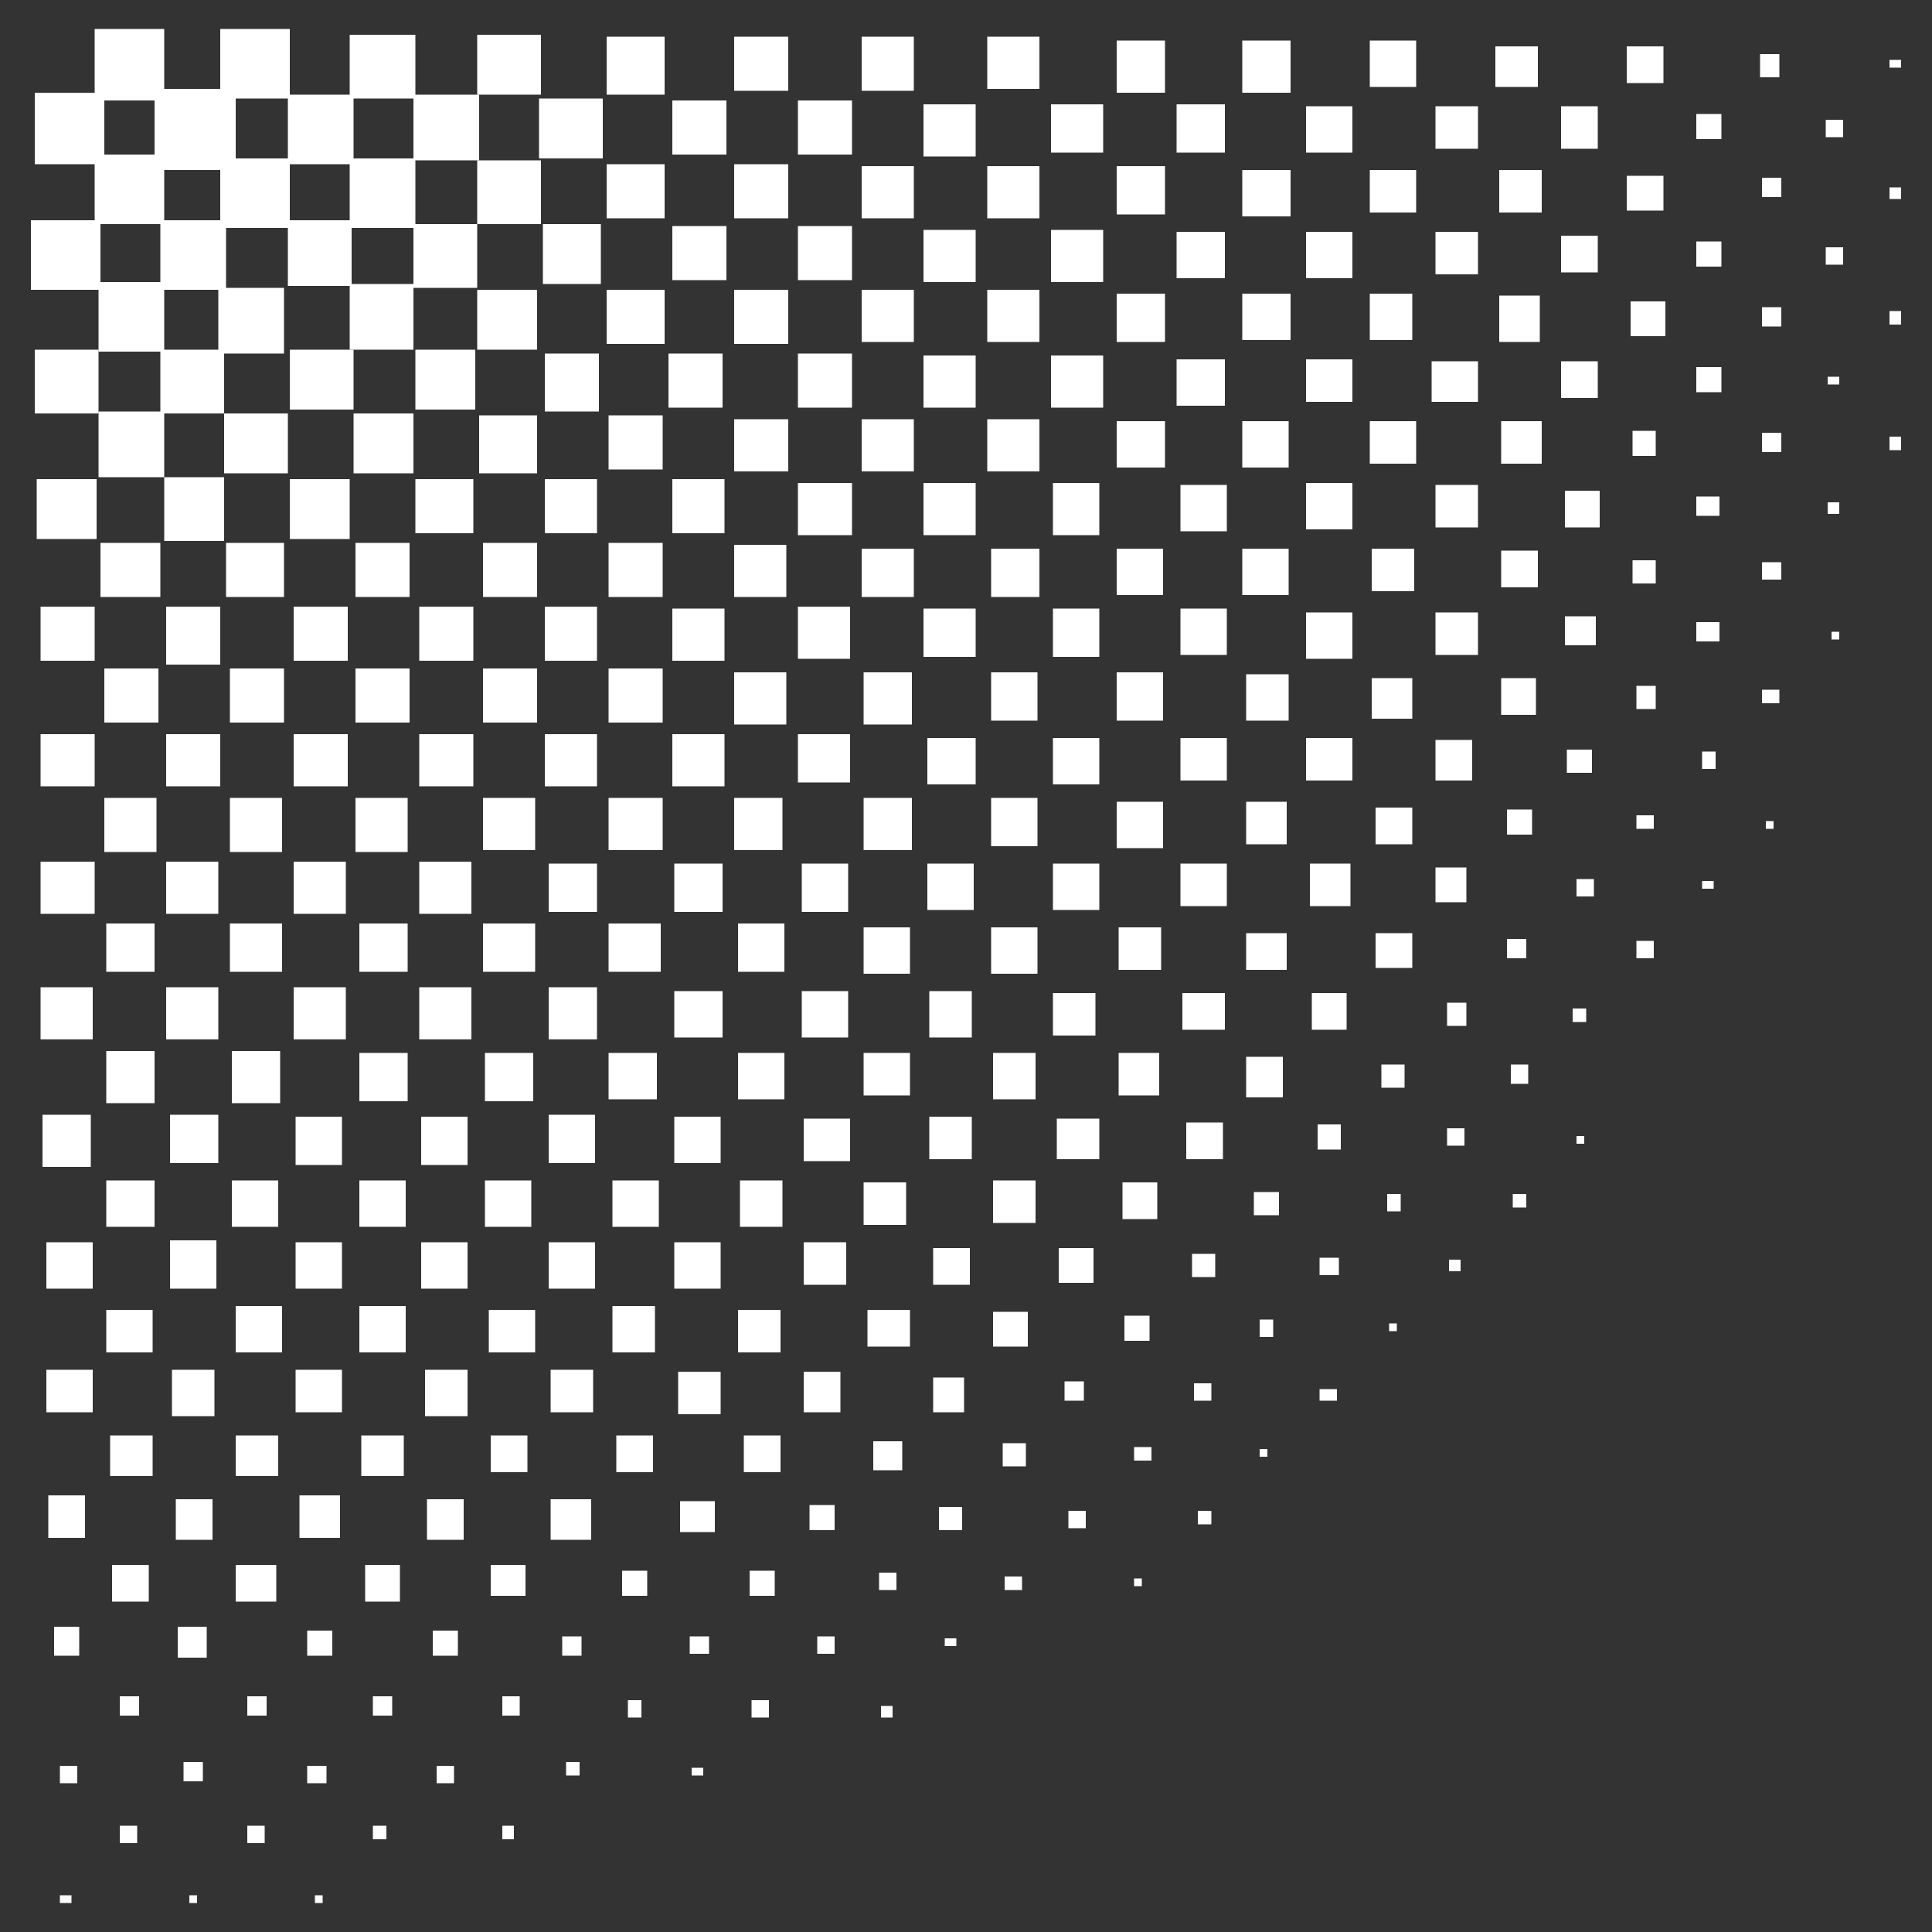 <?xml version="1.0" encoding="UTF-8" standalone="no"?>
<svg
   version="1.1"
   x="0px"
   y="0px"
   viewBox="0 0 100 100"
   xml:space="preserve"
   id="svg360"
   sodipodi:docname="phasing.svg"
   width="100"
   height="100"
   inkscape:version="1.3.2 (091e20e, 2023-11-25, custom)"
   xmlns:inkscape="http://www.inkscape.org/namespaces/inkscape"
   xmlns:sodipodi="http://sodipodi.sourceforge.net/DTD/sodipodi-0.dtd"
   xmlns="http://www.w3.org/2000/svg"
   xmlns:svg="http://www.w3.org/2000/svg"><rect x="0" y="0" width="100" height="100" fill="#333333" stroke="none"/><defs
     id="defs360" /><sodipodi:namedview
     id="namedview360"
     pagecolor="#ffffff"
     bordercolor="#111111"
     borderopacity="1"
     inkscape:showpageshadow="0"
     inkscape:pageopacity="0"
     inkscape:pagecheckerboard="1"
     inkscape:deskcolor="#d1d1d1"
     inkscape:zoom="9.384"
     inkscape:cx="50.031969"
     inkscape:cy="62.5"
     inkscape:window-width="2560"
     inkscape:window-height="1369"
     inkscape:window-x="-8"
     inkscape:window-y="-8"
     inkscape:window-maximized="1"
     inkscape:current-layer="svg360" /><g
     id="g359"
     style="fill:#ffffff"><rect
       x="8"
       y="4.6"
       width="4.2"
       height="4.2"
       id="rect1"
       style="fill:#ffffff" /><rect
       x="97.8"
       y="9.7"
       width="0.6"
       height="0.6"
       id="rect2"
       style="fill:#ffffff" /><rect
       x="97.8"
       y="3.1"
       width="0.6"
       height="0.4"
       id="rect3"
       style="fill:#ffffff" /><rect
       x="1.6"
       y="11.4"
       width="3.6"
       height="3.6"
       id="rect4"
       style="fill:#ffffff" /><rect
       x="4.9"
       y="1.5"
       width="3.6"
       height="3.7"
       id="rect5"
       style="fill:#ffffff" /><rect
       x="18.1"
       y="1.8"
       width="3.4"
       height="3.3"
       id="rect6"
       style="fill:#ffffff" /><rect
       x="21.4"
       y="4.9"
       width="3.4"
       height="3.4"
       id="rect7"
       style="fill:#ffffff" /><rect
       x="14.9"
       y="4.9"
       width="3.4"
       height="3.6"
       id="rect8"
       style="fill:#ffffff" /><rect
       x="18.1"
       y="8.2"
       width="3.4"
       height="3.6"
       id="rect9"
       style="fill:#ffffff" /><rect
       x="11.4"
       y="8.2"
       width="3.6"
       height="3.6"
       id="rect10"
       style="fill:#ffffff" /><rect
       x="5.1"
       y="14.6"
       width="3.4"
       height="3.6"
       id="rect11"
       style="fill:#ffffff" /><rect
       x="8.3"
       y="18.1"
       width="3.3"
       height="3.3"
       id="rect12"
       style="fill:#ffffff" /><rect
       x="11.4"
       y="1.5"
       width="3.6"
       height="3.6"
       id="rect13"
       style="fill:#ffffff" /><rect
       x="8.3"
       y="11.4"
       width="3.4"
       height="3.6"
       id="rect14"
       style="fill:#ffffff" /><rect
       x="4.9"
       y="8"
       width="3.6"
       height="3.6"
       id="rect15"
       style="fill:#ffffff" /><rect
       x="1.8"
       y="4.8"
       width="3.6"
       height="3.7"
       id="rect16"
       style="fill:#ffffff" /><rect
       x="28.1"
       y="11.6"
       width="3"
       height="3.1"
       id="rect17"
       style="fill:#ffffff" /><rect
       x="41.3"
       y="18.3"
       width="2.8"
       height="2.8"
       id="rect18"
       style="fill:#ffffff" /><rect
       x="41.3"
       y="11.7"
       width="2.8"
       height="2.8"
       id="rect19"
       style="fill:#ffffff" /><rect
       x="41.3"
       y="25"
       width="2.8"
       height="2.7"
       id="rect20"
       style="fill:#ffffff" /><rect
       x="41.3"
       y="5.2"
       width="2.8"
       height="2.8"
       id="rect21"
       style="fill:#ffffff" /><rect
       x="41.3"
       y="31.4"
       width="2.7"
       height="2.7"
       id="rect22"
       style="fill:#ffffff" /><rect
       x="41.6"
       y="57.9"
       width="2.4"
       height="2.2"
       id="rect23"
       style="fill:#ffffff" /><rect
       x="41.5"
       y="51.3"
       width="2.4"
       height="2.4"
       id="rect24"
       style="fill:#ffffff" /><rect
       x="41.3"
       y="38"
       width="2.7"
       height="2.5"
       id="rect25"
       style="fill:#ffffff" /><rect
       x="41.5"
       y="44.7"
       width="2.4"
       height="2.5"
       id="rect26"
       style="fill:#ffffff" /><rect
       x="44.7"
       y="48"
       width="2.4"
       height="2.4"
       id="rect27"
       style="fill:#ffffff" /><rect
       x="44.7"
       y="54.5"
       width="2.4"
       height="2.2"
       id="rect28"
       style="fill:#ffffff" /><rect
       x="44.7"
       y="41.3"
       width="2.5"
       height="2.7"
       id="rect29"
       style="fill:#ffffff" /><rect
       x="44.7"
       y="61.2"
       width="2.2"
       height="2.2"
       id="rect30"
       style="fill:#ffffff" /><rect
       x="45.5"
       y="81.4"
       width="0.9"
       height="0.9"
       id="rect31"
       style="fill:#ffffff" /><rect
       x="45.6"
       y="88.3"
       width="0.6"
       height="0.6"
       id="rect32"
       style="fill:#ffffff" /><rect
       x="44.9"
       y="67.8"
       width="2.2"
       height="1.9"
       id="rect33"
       style="fill:#ffffff" /><rect
       x="45.2"
       y="74.6"
       width="1.5"
       height="1.5"
       id="rect34"
       style="fill:#ffffff" /><rect
       x="41.9"
       y="77.9"
       width="1.3"
       height="1.3"
       id="rect35"
       style="fill:#ffffff" /><rect
       x="41.6"
       y="64.3"
       width="2.2"
       height="2.2"
       id="rect36"
       style="fill:#ffffff" /><rect
       x="38"
       y="21.7"
       width="2.8"
       height="2.7"
       id="rect37"
       style="fill:#ffffff" /><rect
       x="38.2"
       y="47.8"
       width="2.4"
       height="2.5"
       id="rect38"
       style="fill:#ffffff" /><rect
       x="38"
       y="28.2"
       width="2.7"
       height="2.7"
       id="rect39"
       style="fill:#ffffff" /><rect
       x="38"
       y="41.3"
       width="2.5"
       height="2.7"
       id="rect40"
       style="fill:#ffffff" /><rect
       x="38.2"
       y="54.5"
       width="2.4"
       height="2.4"
       id="rect41"
       style="fill:#ffffff" /><rect
       x="38.5"
       y="74.3"
       width="1.9"
       height="1.9"
       id="rect42"
       style="fill:#ffffff" /><rect
       x="38.2"
       y="67.8"
       width="2.2"
       height="2.2"
       id="rect43"
       style="fill:#ffffff" /><rect
       x="38.3"
       y="61.1"
       width="2.2"
       height="2.4"
       id="rect44"
       style="fill:#ffffff" /><rect
       x="38"
       y="34.8"
       width="2.7"
       height="2.7"
       id="rect45"
       style="fill:#ffffff" /><rect
       x="42.3"
       y="84.7"
       width="0.9"
       height="0.9"
       id="rect46"
       style="fill:#ffffff" /><rect
       x="44.7"
       y="34.8"
       width="2.5"
       height="2.7"
       id="rect47"
       style="fill:#ffffff" /><rect
       x="41.6"
       y="71"
       width="1.9"
       height="2.1"
       id="rect48"
       style="fill:#ffffff" /><rect
       x="38"
       y="8.5"
       width="2.8"
       height="2.8"
       id="rect49"
       style="fill:#ffffff" /><rect
       x="38"
       y="1.9"
       width="2.8"
       height="2.8"
       id="rect50"
       style="fill:#ffffff" /><rect
       x="38"
       y="15"
       width="2.8"
       height="2.8"
       id="rect51"
       style="fill:#ffffff" /><rect
       x="38.8"
       y="81.3"
       width="1.3"
       height="1.3"
       id="rect52"
       style="fill:#ffffff" /><rect
       x="51.3"
       y="48"
       width="2.4"
       height="2.4"
       id="rect53"
       style="fill:#ffffff" /><rect
       x="51.3"
       y="28.4"
       width="2.5"
       height="2.5"
       id="rect54"
       style="fill:#ffffff" /><rect
       x="51.4"
       y="54.5"
       width="2.2"
       height="2.4"
       id="rect55"
       style="fill:#ffffff" /><rect
       x="51.3"
       y="34.8"
       width="2.4"
       height="2.5"
       id="rect56"
       style="fill:#ffffff" /><rect
       x="52"
       y="81.6"
       width="0.9"
       height="0.7"
       id="rect57"
       style="fill:#ffffff" /><rect
       x="51.4"
       y="61.1"
       width="2.2"
       height="2.2"
       id="rect58"
       style="fill:#ffffff" /><rect
       x="51.9"
       y="74.7"
       width="1.2"
       height="1.2"
       id="rect59"
       style="fill:#ffffff" /><rect
       x="51.4"
       y="67.9"
       width="1.8"
       height="1.8"
       id="rect60"
       style="fill:#ffffff" /><rect
       x="51.3"
       y="41.3"
       width="2.4"
       height="2.5"
       id="rect61"
       style="fill:#ffffff" /><rect
       x="51.1"
       y="21.7"
       width="2.7"
       height="2.7"
       id="rect62"
       style="fill:#ffffff" /><rect
       x="55.1"
       y="71.5"
       width="1"
       height="1"
       id="rect63"
       style="fill:#ffffff" /><rect
       x="55.3"
       y="78.2"
       width="0.9"
       height="0.9"
       id="rect64"
       style="fill:#ffffff" /><rect
       x="51.1"
       y="8.6"
       width="2.7"
       height="2.7"
       id="rect65"
       style="fill:#ffffff" /><rect
       x="51.1"
       y="15"
       width="2.7"
       height="2.7"
       id="rect66"
       style="fill:#ffffff" /><rect
       x="51.1"
       y="1.9"
       width="2.7"
       height="2.7"
       id="rect67"
       style="fill:#ffffff" /><rect
       x="48.6"
       y="78"
       width="1.2"
       height="1.2"
       id="rect68"
       style="fill:#ffffff" /><rect
       x="48.9"
       y="84.8"
       width="0.6"
       height="0.4"
       id="rect69"
       style="fill:#ffffff" /><rect
       x="48.3"
       y="71.3"
       width="1.6"
       height="1.8"
       id="rect70"
       style="fill:#ffffff" /><rect
       x="44.6"
       y="28.4"
       width="2.7"
       height="2.5"
       id="rect71"
       style="fill:#ffffff" /><rect
       x="44.6"
       y="15"
       width="2.7"
       height="2.7"
       id="rect72"
       style="fill:#ffffff" /><rect
       x="44.6"
       y="1.9"
       width="2.7"
       height="2.8"
       id="rect73"
       style="fill:#ffffff" /><rect
       x="48.3"
       y="64.6"
       width="1.9"
       height="1.9"
       id="rect74"
       style="fill:#ffffff" /><rect
       x="44.6"
       y="21.7"
       width="2.7"
       height="2.7"
       id="rect75"
       style="fill:#ffffff" /><rect
       x="44.6"
       y="8.6"
       width="2.7"
       height="2.7"
       id="rect76"
       style="fill:#ffffff" /><rect
       x="48"
       y="38.2"
       width="2.5"
       height="2.4"
       id="rect77"
       style="fill:#ffffff" /><rect
       x="47.8"
       y="18.4"
       width="2.7"
       height="2.7"
       id="rect78"
       style="fill:#ffffff" /><rect
       x="47.8"
       y="25"
       width="2.7"
       height="2.7"
       id="rect79"
       style="fill:#ffffff" /><rect
       x="47.8"
       y="11.9"
       width="2.7"
       height="2.7"
       id="rect80"
       style="fill:#ffffff" /><rect
       x="47.8"
       y="5.4"
       width="2.7"
       height="2.7"
       id="rect81"
       style="fill:#ffffff" /><rect
       x="48"
       y="44.7"
       width="2.4"
       height="2.4"
       id="rect82"
       style="fill:#ffffff" /><rect
       x="48.1"
       y="51.3"
       width="2.2"
       height="2.4"
       id="rect83"
       style="fill:#ffffff" /><rect
       x="48.1"
       y="57.8"
       width="2.2"
       height="2.2"
       id="rect84"
       style="fill:#ffffff" /><rect
       x="47.8"
       y="31.5"
       width="2.7"
       height="2.5"
       id="rect85"
       style="fill:#ffffff" /><rect
       x="24.7"
       y="15"
       width="3.1"
       height="3.1"
       id="rect86"
       style="fill:#ffffff" /><rect
       x="25"
       y="28.1"
       width="2.8"
       height="2.8"
       id="rect87"
       style="fill:#ffffff" /><rect
       x="25"
       y="47.8"
       width="2.7"
       height="2.5"
       id="rect88"
       style="fill:#ffffff" /><rect
       x="25"
       y="41.3"
       width="2.7"
       height="2.7"
       id="rect89"
       style="fill:#ffffff" /><rect
       x="25"
       y="34.6"
       width="2.8"
       height="2.8"
       id="rect90"
       style="fill:#ffffff" /><rect
       x="25.1"
       y="54.5"
       width="2.5"
       height="2.5"
       id="rect91"
       style="fill:#ffffff" /><rect
       x="25.4"
       y="81"
       width="1.8"
       height="1.6"
       id="rect92"
       style="fill:#ffffff" /><rect
       x="25.4"
       y="74.3"
       width="1.9"
       height="1.9"
       id="rect93"
       style="fill:#ffffff" /><rect
       x="25.3"
       y="67.8"
       width="2.4"
       height="2.2"
       id="rect94"
       style="fill:#ffffff" /><rect
       x="25.1"
       y="61.1"
       width="2.4"
       height="2.4"
       id="rect95"
       style="fill:#ffffff" /><rect
       x="26"
       y="87.8"
       width="0.9"
       height="1"
       id="rect96"
       style="fill:#ffffff" /><rect
       x="28.4"
       y="57.7"
       width="2.4"
       height="2.5"
       id="rect97"
       style="fill:#ffffff" /><rect
       x="28.5"
       y="77.6"
       width="2.1"
       height="2.1"
       id="rect98"
       style="fill:#ffffff" /><rect
       x="29.1"
       y="84.7"
       width="1"
       height="1"
       id="rect99"
       style="fill:#ffffff" /><rect
       x="28.4"
       y="64.3"
       width="2.4"
       height="2.4"
       id="rect100"
       style="fill:#ffffff" /><rect
       x="28.5"
       y="70.9"
       width="2.2"
       height="2.2"
       id="rect101"
       style="fill:#ffffff" /><rect
       x="24.7"
       y="8.3"
       width="3.3"
       height="3.3"
       id="rect102"
       style="fill:#ffffff" /><rect
       x="29.3"
       y="91.2"
       width="0.7"
       height="0.7"
       id="rect103"
       style="fill:#ffffff" /><rect
       x="54.8"
       y="64.6"
       width="1.8"
       height="1.8"
       id="rect104"
       style="fill:#ffffff" /><rect
       x="24.7"
       y="1.8"
       width="3.3"
       height="3.1"
       id="rect105"
       style="fill:#ffffff" /><rect
       x="24.8"
       y="21.5"
       width="3"
       height="3"
       id="rect106"
       style="fill:#ffffff" /><rect
       x="18.1"
       y="14.7"
       width="3.3"
       height="3.4"
       id="rect107"
       style="fill:#ffffff" /><rect
       x="22.6"
       y="91.4"
       width="0.9"
       height="0.9"
       id="rect108"
       style="fill:#ffffff" /><rect
       x="21.4"
       y="11.6"
       width="3.3"
       height="3.3"
       id="rect109"
       style="fill:#ffffff" /><rect
       x="22.1"
       y="77.6"
       width="1.9"
       height="2.1"
       id="rect110"
       style="fill:#ffffff" /><rect
       x="22.4"
       y="84.4"
       width="1.3"
       height="1.3"
       id="rect111"
       style="fill:#ffffff" /><rect
       x="18.4"
       y="34.6"
       width="2.8"
       height="2.8"
       id="rect112"
       style="fill:#ffffff" /><rect
       x="18.4"
       y="41.3"
       width="2.7"
       height="2.8"
       id="rect113"
       style="fill:#ffffff" /><rect
       x="18.4"
       y="28.1"
       width="2.8"
       height="2.8"
       id="rect114"
       style="fill:#ffffff" /><rect
       x="18.3"
       y="21.4"
       width="3.1"
       height="3.1"
       id="rect115"
       style="fill:#ffffff" /><rect
       x="21.5"
       y="18.1"
       width="3.1"
       height="3.1"
       id="rect116"
       style="fill:#ffffff" /><rect
       x="21.5"
       y="24.8"
       width="3"
       height="2.8"
       id="rect117"
       style="fill:#ffffff" /><rect
       x="21.7"
       y="38"
       width="2.8"
       height="2.7"
       id="rect118"
       style="fill:#ffffff" /><rect
       x="22"
       y="70.9"
       width="2.2"
       height="2.4"
       id="rect119"
       style="fill:#ffffff" /><rect
       x="26"
       y="94.5"
       width="0.6"
       height="0.7"
       id="rect120"
       style="fill:#ffffff" /><rect
       x="21.7"
       y="31.4"
       width="2.8"
       height="2.8"
       id="rect121"
       style="fill:#ffffff" /><rect
       x="21.8"
       y="57.8"
       width="2.4"
       height="2.5"
       id="rect122"
       style="fill:#ffffff" /><rect
       x="21.8"
       y="64.3"
       width="2.4"
       height="2.4"
       id="rect123"
       style="fill:#ffffff" /><rect
       x="38.9"
       y="88"
       width="0.9"
       height="0.9"
       id="rect124"
       style="fill:#ffffff" /><rect
       x="21.7"
       y="44.6"
       width="2.7"
       height="2.7"
       id="rect125"
       style="fill:#ffffff" /><rect
       x="21.7"
       y="51.1"
       width="2.7"
       height="2.7"
       id="rect126"
       style="fill:#ffffff" /><rect
       x="35.1"
       y="71"
       width="2.2"
       height="2.2"
       id="rect127"
       style="fill:#ffffff" /><rect
       x="28.4"
       y="51.1"
       width="2.5"
       height="2.7"
       id="rect128"
       style="fill:#ffffff" /><rect
       x="34.9"
       y="51.3"
       width="2.5"
       height="2.4"
       id="rect129"
       style="fill:#ffffff" /><rect
       x="35.2"
       y="77.7"
       width="1.8"
       height="1.6"
       id="rect130"
       style="fill:#ffffff" /><rect
       x="34.9"
       y="57.8"
       width="2.4"
       height="2.4"
       id="rect131"
       style="fill:#ffffff" /><rect
       x="35.7"
       y="84.7"
       width="1"
       height="0.9"
       id="rect132"
       style="fill:#ffffff" /><rect
       x="35.8"
       y="91.5"
       width="0.6"
       height="0.4"
       id="rect133"
       style="fill:#ffffff" /><rect
       x="34.8"
       y="31.5"
       width="2.7"
       height="2.7"
       id="rect134"
       style="fill:#ffffff" /><rect
       x="34.8"
       y="5.2"
       width="2.8"
       height="2.8"
       id="rect135"
       style="fill:#ffffff" /><rect
       x="34.9"
       y="44.7"
       width="2.5"
       height="2.5"
       id="rect136"
       style="fill:#ffffff" /><rect
       x="34.8"
       y="11.7"
       width="2.8"
       height="2.8"
       id="rect137"
       style="fill:#ffffff" /><rect
       x="34.8"
       y="38"
       width="2.7"
       height="2.7"
       id="rect138"
       style="fill:#ffffff" /><rect
       x="31.4"
       y="1.9"
       width="3"
       height="3"
       id="rect139"
       style="fill:#ffffff" /><rect
       x="34.8"
       y="24.8"
       width="2.7"
       height="2.8"
       id="rect140"
       style="fill:#ffffff" /><rect
       x="34.6"
       y="18.3"
       width="2.8"
       height="2.8"
       id="rect141"
       style="fill:#ffffff" /><rect
       x="34.9"
       y="64.3"
       width="2.4"
       height="2.4"
       id="rect142"
       style="fill:#ffffff" /><rect
       x="27.9"
       y="5.1"
       width="3.3"
       height="3.1"
       id="rect143"
       style="fill:#ffffff" /><rect
       x="32.5"
       y="88"
       width="0.7"
       height="0.9"
       id="rect144"
       style="fill:#ffffff" /><rect
       x="32.2"
       y="81.3"
       width="1.3"
       height="1.3"
       id="rect145"
       style="fill:#ffffff" /><rect
       x="28.2"
       y="18.3"
       width="2.8"
       height="3"
       id="rect146"
       style="fill:#ffffff" /><rect
       x="28.2"
       y="31.4"
       width="2.7"
       height="2.8"
       id="rect147"
       style="fill:#ffffff" /><rect
       x="28.2"
       y="38"
       width="2.7"
       height="2.7"
       id="rect148"
       style="fill:#ffffff" /><rect
       x="28.4"
       y="44.7"
       width="2.5"
       height="2.5"
       id="rect149"
       style="fill:#ffffff" /><rect
       x="31.9"
       y="74.3"
       width="1.9"
       height="1.9"
       id="rect150"
       style="fill:#ffffff" /><rect
       x="28.2"
       y="24.8"
       width="2.7"
       height="2.8"
       id="rect151"
       style="fill:#ffffff" /><rect
       x="31.7"
       y="67.6"
       width="2.2"
       height="2.4"
       id="rect152"
       style="fill:#ffffff" /><rect
       x="31.5"
       y="28.1"
       width="2.8"
       height="2.8"
       id="rect153"
       style="fill:#ffffff" /><rect
       x="31.5"
       y="21.5"
       width="2.8"
       height="2.8"
       id="rect154"
       style="fill:#ffffff" /><rect
       x="18.6"
       y="47.8"
       width="2.5"
       height="2.5"
       id="rect155"
       style="fill:#ffffff" /><rect
       x="31.5"
       y="34.6"
       width="2.8"
       height="2.8"
       id="rect156"
       style="fill:#ffffff" /><rect
       x="31.5"
       y="54.5"
       width="2.5"
       height="2.4"
       id="rect157"
       style="fill:#ffffff" /><rect
       x="31.4"
       y="8.5"
       width="3"
       height="2.8"
       id="rect158"
       style="fill:#ffffff" /><rect
       x="31.5"
       y="41.3"
       width="2.8"
       height="2.7"
       id="rect159"
       style="fill:#ffffff" /><rect
       x="31.7"
       y="61.1"
       width="2.4"
       height="2.4"
       id="rect160"
       style="fill:#ffffff" /><rect
       x="31.5"
       y="47.8"
       width="2.7"
       height="2.5"
       id="rect161"
       style="fill:#ffffff" /><rect
       x="31.4"
       y="15"
       width="3"
       height="2.8"
       id="rect162"
       style="fill:#ffffff" /><rect
       x="77.7"
       y="28.5"
       width="1.9"
       height="1.9"
       id="rect163"
       style="fill:#ffffff" /><rect
       x="77.6"
       y="8.8"
       width="2.2"
       height="2.2"
       id="rect164"
       style="fill:#ffffff" /><rect
       x="77.7"
       y="35.1"
       width="1.8"
       height="1.9"
       id="rect165"
       style="fill:#ffffff" /><rect
       x="77.7"
       y="21.8"
       width="2.1"
       height="2.2"
       id="rect166"
       style="fill:#ffffff" /><rect
       x="77.6"
       y="15.3"
       width="2.1"
       height="2.4"
       id="rect167"
       style="fill:#ffffff" /><rect
       x="78"
       y="41.9"
       width="1.3"
       height="1.3"
       id="rect168"
       style="fill:#ffffff" /><rect
       x="78"
       y="48.6"
       width="1"
       height="1"
       id="rect169"
       style="fill:#ffffff" /><rect
       x="78.3"
       y="61.8"
       width="0.7"
       height="0.7"
       id="rect170"
       style="fill:#ffffff" /><rect
       x="78.2"
       y="55.1"
       width="0.9"
       height="1"
       id="rect171"
       style="fill:#ffffff" /><rect
       x="81"
       y="25.4"
       width="1.8"
       height="1.9"
       id="rect172"
       style="fill:#ffffff" /><rect
       x="81.1"
       y="38.8"
       width="1.3"
       height="1.2"
       id="rect173"
       style="fill:#ffffff" /><rect
       x="81"
       y="31.9"
       width="1.6"
       height="1.5"
       id="rect174"
       style="fill:#ffffff" /><rect
       x="77.4"
       y="2.4"
       width="2.2"
       height="2.1"
       id="rect175"
       style="fill:#ffffff" /><rect
       x="80.8"
       y="18.7"
       width="1.9"
       height="1.9"
       id="rect176"
       style="fill:#ffffff" /><rect
       x="81.6"
       y="45.5"
       width="0.9"
       height="0.9"
       id="rect177"
       style="fill:#ffffff" /><rect
       x="80.8"
       y="12.2"
       width="1.9"
       height="1.9"
       id="rect178"
       style="fill:#ffffff" /><rect
       x="81.4"
       y="52.2"
       width="0.7"
       height="0.7"
       id="rect179"
       style="fill:#ffffff" /><rect
       x="81.6"
       y="58.8"
       width="0.4"
       height="0.4"
       id="rect180"
       style="fill:#ffffff" /><rect
       x="70.9"
       y="8.8"
       width="2.4"
       height="2.2"
       id="rect181"
       style="fill:#ffffff" /><rect
       x="70.9"
       y="2.1"
       width="2.4"
       height="2.4"
       id="rect182"
       style="fill:#ffffff" /><rect
       x="70.9"
       y="21.8"
       width="2.4"
       height="2.2"
       id="rect183"
       style="fill:#ffffff" /><rect
       x="71"
       y="35.1"
       width="2.1"
       height="2.1"
       id="rect184"
       style="fill:#ffffff" /><rect
       x="71"
       y="28.4"
       width="2.2"
       height="2.2"
       id="rect185"
       style="fill:#ffffff" /><rect
       x="75"
       y="65.2"
       width="0.6"
       height="0.6"
       id="rect186"
       style="fill:#ffffff" /><rect
       x="70.9"
       y="15.2"
       width="2.2"
       height="2.4"
       id="rect187"
       style="fill:#ffffff" /><rect
       x="74.9"
       y="58.4"
       width="0.9"
       height="0.9"
       id="rect188"
       style="fill:#ffffff" /><rect
       x="74.1"
       y="18.7"
       width="2.4"
       height="2.1"
       id="rect189"
       style="fill:#ffffff" /><rect
       x="74.3"
       y="12"
       width="2.2"
       height="2.2"
       id="rect190"
       style="fill:#ffffff" /><rect
       x="74.3"
       y="25.1"
       width="2.2"
       height="2.2"
       id="rect191"
       style="fill:#ffffff" /><rect
       x="74.3"
       y="5.5"
       width="2.2"
       height="2.2"
       id="rect192"
       style="fill:#ffffff" /><rect
       x="74.3"
       y="44.9"
       width="1.6"
       height="1.8"
       id="rect193"
       style="fill:#ffffff" /><rect
       x="74.9"
       y="51.9"
       width="1"
       height="1.2"
       id="rect194"
       style="fill:#ffffff" /><rect
       x="74.3"
       y="31.7"
       width="2.2"
       height="2.2"
       id="rect195"
       style="fill:#ffffff" /><rect
       x="74.3"
       y="38.3"
       width="1.9"
       height="2.1"
       id="rect196"
       style="fill:#ffffff" /><rect
       x="84.4"
       y="15.6"
       width="1.8"
       height="1.8"
       id="rect197"
       style="fill:#ffffff" /><rect
       x="91.2"
       y="9.2"
       width="1"
       height="1"
       id="rect198"
       style="fill:#ffffff" /><rect
       x="91.1"
       y="2.8"
       width="1"
       height="1.2"
       id="rect199"
       style="fill:#ffffff" /><rect
       x="91.2"
       y="29.1"
       width="1"
       height="0.9"
       id="rect200"
       style="fill:#ffffff" /><rect
       x="80.8"
       y="5.5"
       width="1.9"
       height="2.2"
       id="rect201"
       style="fill:#ffffff" /><rect
       x="91.2"
       y="35.7"
       width="0.9"
       height="0.7"
       id="rect202"
       style="fill:#ffffff" /><rect
       x="91.2"
       y="22.4"
       width="1"
       height="1"
       id="rect203"
       style="fill:#ffffff" /><rect
       x="94.8"
       y="32.7"
       width="0.4"
       height="0.4"
       id="rect204"
       style="fill:#ffffff" /><rect
       x="97.8"
       y="22.6"
       width="0.6"
       height="0.7"
       id="rect205"
       style="fill:#ffffff" /><rect
       x="97.8"
       y="16.1"
       width="0.6"
       height="0.7"
       id="rect206"
       style="fill:#ffffff" /><rect
       x="91.4"
       y="42.5"
       width="0.4"
       height="0.4"
       id="rect207"
       style="fill:#ffffff" /><rect
       x="94.6"
       y="19.5"
       width="0.6"
       height="0.4"
       id="rect208"
       style="fill:#ffffff" /><rect
       x="94.5"
       y="6.2"
       width="0.9"
       height="0.9"
       id="rect209"
       style="fill:#ffffff" /><rect
       x="94.6"
       y="26"
       width="0.6"
       height="0.6"
       id="rect210"
       style="fill:#ffffff" /><rect
       x="94.5"
       y="12.8"
       width="0.9"
       height="0.9"
       id="rect211"
       style="fill:#ffffff" /><rect
       x="91.2"
       y="15.9"
       width="1"
       height="1"
       id="rect212"
       style="fill:#ffffff" /><rect
       x="71.2"
       y="41.8"
       width="1.9"
       height="1.9"
       id="rect213"
       style="fill:#ffffff" /><rect
       x="84.5"
       y="29"
       width="1.2"
       height="1.2"
       id="rect214"
       style="fill:#ffffff" /><rect
       x="84.2"
       y="2.4"
       width="1.9"
       height="1.9"
       id="rect215"
       style="fill:#ffffff" /><rect
       x="84.2"
       y="9.1"
       width="1.9"
       height="1.8"
       id="rect216"
       style="fill:#ffffff" /><rect
       x="84.7"
       y="48.7"
       width="0.9"
       height="0.9"
       id="rect217"
       style="fill:#ffffff" /><rect
       x="84.7"
       y="35.5"
       width="1"
       height="1.2"
       id="rect218"
       style="fill:#ffffff" /><rect
       x="84.7"
       y="42.2"
       width="0.9"
       height="0.7"
       id="rect219"
       style="fill:#ffffff" /><rect
       x="84.5"
       y="22.3"
       width="1.2"
       height="1.3"
       id="rect220"
       style="fill:#ffffff" /><rect
       x="87.8"
       y="5.9"
       width="1.3"
       height="1.3"
       id="rect221"
       style="fill:#ffffff" /><rect
       x="87.8"
       y="19"
       width="1.3"
       height="1.3"
       id="rect222"
       style="fill:#ffffff" /><rect
       x="87.8"
       y="12.5"
       width="1.3"
       height="1.3"
       id="rect223"
       style="fill:#ffffff" /><rect
       x="88.1"
       y="38.9"
       width="0.7"
       height="0.9"
       id="rect224"
       style="fill:#ffffff" /><rect
       x="87.8"
       y="25.7"
       width="1.2"
       height="1"
       id="rect225"
       style="fill:#ffffff" /><rect
       x="88.1"
       y="45.6"
       width="0.6"
       height="0.4"
       id="rect226"
       style="fill:#ffffff" /><rect
       x="87.8"
       y="32.2"
       width="1.2"
       height="1"
       id="rect227"
       style="fill:#ffffff" /><rect
       x="57.8"
       y="2.1"
       width="2.5"
       height="2.7"
       id="rect228"
       style="fill:#ffffff" /><rect
       x="60.9"
       y="18.6"
       width="2.5"
       height="2.4"
       id="rect229"
       style="fill:#ffffff" /><rect
       x="57.8"
       y="21.8"
       width="2.5"
       height="2.4"
       id="rect230"
       style="fill:#ffffff" /><rect
       x="54.7"
       y="57.9"
       width="2.2"
       height="2.1"
       id="rect231"
       style="fill:#ffffff" /><rect
       x="57.8"
       y="8.6"
       width="2.5"
       height="2.5"
       id="rect232"
       style="fill:#ffffff" /><rect
       x="61.1"
       y="25.1"
       width="2.4"
       height="2.4"
       id="rect233"
       style="fill:#ffffff" /><rect
       x="61.1"
       y="44.7"
       width="2.4"
       height="2.2"
       id="rect234"
       style="fill:#ffffff" /><rect
       x="61.1"
       y="38.2"
       width="2.4"
       height="2.2"
       id="rect235"
       style="fill:#ffffff" /><rect
       x="61.1"
       y="31.5"
       width="2.4"
       height="2.4"
       id="rect236"
       style="fill:#ffffff" /><rect
       x="57.8"
       y="28.4"
       width="2.4"
       height="2.4"
       id="rect237"
       style="fill:#ffffff" /><rect
       x="61.2"
       y="51.4"
       width="2.2"
       height="1.9"
       id="rect238"
       style="fill:#ffffff" /><rect
       x="61.8"
       y="71.6"
       width="0.9"
       height="0.9"
       id="rect239"
       style="fill:#ffffff" /><rect
       x="61.7"
       y="64.9"
       width="1.2"
       height="1.2"
       id="rect240"
       style="fill:#ffffff" /><rect
       x="61.4"
       y="58.1"
       width="1.9"
       height="1.9"
       id="rect241"
       style="fill:#ffffff" /><rect
       x="62"
       y="78.2"
       width="0.7"
       height="0.7"
       id="rect242"
       style="fill:#ffffff" /><rect
       x="57.8"
       y="15.2"
       width="2.5"
       height="2.5"
       id="rect243"
       style="fill:#ffffff" /><rect
       x="54.4"
       y="11.9"
       width="2.7"
       height="2.7"
       id="rect244"
       style="fill:#ffffff" /><rect
       x="54.5"
       y="25"
       width="2.4"
       height="2.7"
       id="rect245"
       style="fill:#ffffff" /><rect
       x="54.4"
       y="18.4"
       width="2.7"
       height="2.7"
       id="rect246"
       style="fill:#ffffff" /><rect
       x="54.4"
       y="5.4"
       width="2.7"
       height="2.5"
       id="rect247"
       style="fill:#ffffff" /><rect
       x="54.5"
       y="51.4"
       width="2.2"
       height="2.2"
       id="rect248"
       style="fill:#ffffff" /><rect
       x="54.5"
       y="44.7"
       width="2.4"
       height="2.4"
       id="rect249"
       style="fill:#ffffff" /><rect
       x="54.5"
       y="31.5"
       width="2.4"
       height="2.5"
       id="rect250"
       style="fill:#ffffff" /><rect
       x="54.5"
       y="38.2"
       width="2.4"
       height="2.4"
       id="rect251"
       style="fill:#ffffff" /><rect
       x="58.2"
       y="68.1"
       width="1.3"
       height="1.3"
       id="rect252"
       style="fill:#ffffff" /><rect
       x="57.9"
       y="54.5"
       width="2.1"
       height="2.2"
       id="rect253"
       style="fill:#ffffff" /><rect
       x="57.9"
       y="48"
       width="2.2"
       height="2.2"
       id="rect254"
       style="fill:#ffffff" /><rect
       x="58.1"
       y="61.2"
       width="1.8"
       height="1.9"
       id="rect255"
       style="fill:#ffffff" /><rect
       x="57.8"
       y="41.5"
       width="2.4"
       height="2.4"
       id="rect256"
       style="fill:#ffffff" /><rect
       x="57.8"
       y="34.8"
       width="2.4"
       height="2.5"
       id="rect257"
       style="fill:#ffffff" /><rect
       x="58.7"
       y="81.7"
       width="0.4"
       height="0.4"
       id="rect258"
       style="fill:#ffffff" /><rect
       x="58.7"
       y="74.9"
       width="0.9"
       height="0.7"
       id="rect259"
       style="fill:#ffffff" /><rect
       x="67.6"
       y="38.2"
       width="2.4"
       height="2.2"
       id="rect260"
       style="fill:#ffffff" /><rect
       x="67.8"
       y="44.7"
       width="2.1"
       height="2.2"
       id="rect261"
       style="fill:#ffffff" /><rect
       x="67.6"
       y="31.7"
       width="2.4"
       height="2.4"
       id="rect262"
       style="fill:#ffffff" /><rect
       x="67.6"
       y="25"
       width="2.4"
       height="2.4"
       id="rect263"
       style="fill:#ffffff" /><rect
       x="67.9"
       y="51.4"
       width="1.8"
       height="1.9"
       id="rect264"
       style="fill:#ffffff" /><rect
       x="68.3"
       y="65.1"
       width="1"
       height="0.9"
       id="rect265"
       style="fill:#ffffff" /><rect
       x="68.3"
       y="71.9"
       width="0.9"
       height="0.6"
       id="rect266"
       style="fill:#ffffff" /><rect
       x="67.6"
       y="18.6"
       width="2.4"
       height="2.2"
       id="rect267"
       style="fill:#ffffff" /><rect
       x="60.9"
       y="12"
       width="2.5"
       height="2.4"
       id="rect268"
       style="fill:#ffffff" /><rect
       x="71.8"
       y="61.8"
       width="0.7"
       height="0.9"
       id="rect269"
       style="fill:#ffffff" /><rect
       x="71.9"
       y="68.5"
       width="0.4"
       height="0.4"
       id="rect270"
       style="fill:#ffffff" /><rect
       x="71.5"
       y="55.1"
       width="1.2"
       height="1.2"
       id="rect271"
       style="fill:#ffffff" /><rect
       x="67.6"
       y="5.5"
       width="2.4"
       height="2.4"
       id="rect272"
       style="fill:#ffffff" /><rect
       x="67.6"
       y="12"
       width="2.4"
       height="2.4"
       id="rect273"
       style="fill:#ffffff" /><rect
       x="68.2"
       y="58.2"
       width="1.2"
       height="1.3"
       id="rect274"
       style="fill:#ffffff" /><rect
       x="65.2"
       y="75"
       width="0.4"
       height="0.4"
       id="rect275"
       style="fill:#ffffff" /><rect
       x="65.2"
       y="68.3"
       width="0.7"
       height="0.9"
       id="rect276"
       style="fill:#ffffff" /><rect
       x="64.9"
       y="61.7"
       width="1.3"
       height="1.2"
       id="rect277"
       style="fill:#ffffff" /><rect
       x="60.9"
       y="5.4"
       width="2.5"
       height="2.5"
       id="rect278"
       style="fill:#ffffff" /><rect
       x="64.5"
       y="54.7"
       width="1.9"
       height="2.1"
       id="rect279"
       style="fill:#ffffff" /><rect
       x="71.2"
       y="48.3"
       width="1.9"
       height="1.8"
       id="rect280"
       style="fill:#ffffff" /><rect
       x="64.5"
       y="48.3"
       width="2.1"
       height="1.9"
       id="rect281"
       style="fill:#ffffff" /><rect
       x="64.3"
       y="8.8"
       width="2.5"
       height="2.4"
       id="rect282"
       style="fill:#ffffff" /><rect
       x="64.3"
       y="2.1"
       width="2.5"
       height="2.7"
       id="rect283"
       style="fill:#ffffff" /><rect
       x="64.3"
       y="15.2"
       width="2.5"
       height="2.4"
       id="rect284"
       style="fill:#ffffff" /><rect
       x="64.5"
       y="41.5"
       width="2.1"
       height="2.2"
       id="rect285"
       style="fill:#ffffff" /><rect
       x="64.3"
       y="21.8"
       width="2.4"
       height="2.4"
       id="rect286"
       style="fill:#ffffff" /><rect
       x="64.5"
       y="34.9"
       width="2.2"
       height="2.4"
       id="rect287"
       style="fill:#ffffff" /><rect
       x="64.3"
       y="28.4"
       width="2.4"
       height="2.4"
       id="rect288"
       style="fill:#ffffff" /><rect
       x="18.6"
       y="54.5"
       width="2.5"
       height="2.5"
       id="rect289"
       style="fill:#ffffff" /><rect
       x="6.2"
       y="87.8"
       width="1"
       height="1"
       id="rect290"
       style="fill:#ffffff" /><rect
       x="6.2"
       y="94.5"
       width="0.9"
       height="0.9"
       id="rect291"
       style="fill:#ffffff" /><rect
       x="2.1"
       y="51.1"
       width="2.7"
       height="2.7"
       id="rect292"
       style="fill:#ffffff" /><rect
       x="5.7"
       y="74.3"
       width="2.2"
       height="2.1"
       id="rect293"
       style="fill:#ffffff" /><rect
       x="5.8"
       y="81"
       width="1.9"
       height="1.9"
       id="rect294"
       style="fill:#ffffff" /><rect
       x="2.1"
       y="44.6"
       width="2.8"
       height="2.7"
       id="rect295"
       style="fill:#ffffff" /><rect
       x="2.1"
       y="38"
       width="2.8"
       height="2.7"
       id="rect296"
       style="fill:#ffffff" /><rect
       x="1.9"
       y="24.8"
       width="3.1"
       height="3.1"
       id="rect297"
       style="fill:#ffffff" /><rect
       x="5.5"
       y="67.8"
       width="2.4"
       height="2.2"
       id="rect298"
       style="fill:#ffffff" /><rect
       x="2.1"
       y="31.4"
       width="2.8"
       height="2.8"
       id="rect299"
       style="fill:#ffffff" /><rect
       x="5.1"
       y="21.3"
       width="3.4"
       height="3.4"
       id="rect300"
       style="fill:#ffffff" /><rect
       x="9.5"
       y="91.2"
       width="1"
       height="1"
       id="rect301"
       style="fill:#ffffff" /><rect
       x="5.5"
       y="61.1"
       width="2.5"
       height="2.4"
       id="rect302"
       style="fill:#ffffff" /><rect
       x="9.8"
       y="98.1"
       width="0.4"
       height="0.4"
       id="rect303"
       style="fill:#ffffff" /><rect
       x="9.2"
       y="84.2"
       width="1.5"
       height="1.6"
       id="rect304"
       style="fill:#ffffff" /><rect
       x="5.2"
       y="28.1"
       width="3.1"
       height="2.8"
       id="rect305"
       style="fill:#ffffff" /><rect
       x="5.5"
       y="47.8"
       width="2.5"
       height="2.5"
       id="rect306"
       style="fill:#ffffff" /><rect
       x="5.4"
       y="34.6"
       width="2.8"
       height="2.8"
       id="rect307"
       style="fill:#ffffff" /><rect
       x="5.5"
       y="54.4"
       width="2.5"
       height="2.7"
       id="rect308"
       style="fill:#ffffff" /><rect
       x="5.4"
       y="41.3"
       width="2.7"
       height="2.8"
       id="rect309"
       style="fill:#ffffff" /><rect
       x="9.1"
       y="77.6"
       width="1.9"
       height="2.1"
       id="rect310"
       style="fill:#ffffff" /><rect
       x="1.8"
       y="18.1"
       width="3.3"
       height="3.3"
       id="rect311"
       style="fill:#ffffff" /><rect
       x="2.8"
       y="84.2"
       width="1.3"
       height="1.5"
       id="rect312"
       style="fill:#ffffff" /><rect
       x="2.4"
       y="70.9"
       width="2.4"
       height="2.2"
       id="rect313"
       style="fill:#ffffff" /><rect
       x="2.5"
       y="77.4"
       width="1.9"
       height="2.2"
       id="rect314"
       style="fill:#ffffff" /><rect
       x="2.4"
       y="64.3"
       width="2.4"
       height="2.4"
       id="rect315"
       style="fill:#ffffff" /><rect
       x="2.2"
       y="57.7"
       width="2.5"
       height="2.7"
       id="rect316"
       style="fill:#ffffff" /><rect
       x="3.1"
       y="91.4"
       width="0.9"
       height="0.9"
       id="rect317"
       style="fill:#ffffff" /><rect
       x="3.1"
       y="98.1"
       width="0.6"
       height="0.4"
       id="rect318"
       style="fill:#ffffff" /><rect
       x="12.8"
       y="94.5"
       width="0.9"
       height="0.9"
       id="rect319"
       style="fill:#ffffff" /><rect
       x="15.3"
       y="64.3"
       width="2.4"
       height="2.4"
       id="rect320"
       style="fill:#ffffff" /><rect
       x="15.3"
       y="70.9"
       width="2.4"
       height="2.2"
       id="rect321"
       style="fill:#ffffff" /><rect
       x="15.2"
       y="51.1"
       width="2.7"
       height="2.7"
       id="rect322"
       style="fill:#ffffff" /><rect
       x="15.5"
       y="77.4"
       width="2.1"
       height="2.2"
       id="rect323"
       style="fill:#ffffff" /><rect
       x="15.3"
       y="57.8"
       width="2.4"
       height="2.5"
       id="rect324"
       style="fill:#ffffff" /><rect
       x="15.9"
       y="84.4"
       width="1.3"
       height="1.3"
       id="rect325"
       style="fill:#ffffff" /><rect
       x="16.3"
       y="98.1"
       width="0.4"
       height="0.4"
       id="rect326"
       style="fill:#ffffff" /><rect
       x="15"
       y="18.1"
       width="3.3"
       height="3.1"
       id="rect327"
       style="fill:#ffffff" /><rect
       x="15.9"
       y="91.4"
       width="1"
       height="0.9"
       id="rect328"
       style="fill:#ffffff" /><rect
       x="15.2"
       y="44.6"
       width="2.7"
       height="2.7"
       id="rect329"
       style="fill:#ffffff" /><rect
       x="15.2"
       y="38"
       width="2.8"
       height="2.7"
       id="rect330"
       style="fill:#ffffff" /><rect
       x="14.9"
       y="11.4"
       width="3.3"
       height="3.4"
       id="rect331"
       style="fill:#ffffff" /><rect
       x="18.6"
       y="67.6"
       width="2.4"
       height="2.4"
       id="rect332"
       style="fill:#ffffff" /><rect
       x="18.9"
       y="81"
       width="1.8"
       height="1.9"
       id="rect333"
       style="fill:#ffffff" /><rect
       x="18.6"
       y="61.1"
       width="2.4"
       height="2.4"
       id="rect334"
       style="fill:#ffffff" /><rect
       x="18.7"
       y="74.3"
       width="2.2"
       height="2.1"
       id="rect335"
       style="fill:#ffffff" /><rect
       x="19.3"
       y="87.8"
       width="1"
       height="1"
       id="rect336"
       style="fill:#ffffff" /><rect
       x="15"
       y="24.8"
       width="3.1"
       height="3.1"
       id="rect337"
       style="fill:#ffffff" /><rect
       x="15.2"
       y="31.4"
       width="2.8"
       height="2.8"
       id="rect338"
       style="fill:#ffffff" /><rect
       x="19.3"
       y="94.5"
       width="0.7"
       height="0.7"
       id="rect339"
       style="fill:#ffffff" /><rect
       x="8.5"
       y="24.7"
       width="3.1"
       height="3.3"
       id="rect340"
       style="fill:#ffffff" /><rect
       x="8.6"
       y="31.4"
       width="2.8"
       height="3"
       id="rect341"
       style="fill:#ffffff" /><rect
       x="8.6"
       y="38"
       width="2.8"
       height="2.7"
       id="rect342"
       style="fill:#ffffff" /><rect
       x="8.9"
       y="70.9"
       width="2.2"
       height="2.4"
       id="rect343"
       style="fill:#ffffff" /><rect
       x="8.8"
       y="64.2"
       width="2.4"
       height="2.5"
       id="rect344"
       style="fill:#ffffff" /><rect
       x="12.8"
       y="87.8"
       width="1"
       height="1"
       id="rect345"
       style="fill:#ffffff" /><rect
       x="8.8"
       y="57.7"
       width="2.5"
       height="2.5"
       id="rect346"
       style="fill:#ffffff" /><rect
       x="8.6"
       y="44.6"
       width="2.7"
       height="2.7"
       id="rect347"
       style="fill:#ffffff" /><rect
       x="8.6"
       y="51.1"
       width="2.7"
       height="2.7"
       id="rect348"
       style="fill:#ffffff" /><rect
       x="12"
       y="54.4"
       width="2.5"
       height="2.7"
       id="rect349"
       style="fill:#ffffff" /><rect
       x="11.9"
       y="34.6"
       width="2.8"
       height="2.8"
       id="rect350"
       style="fill:#ffffff" /><rect
       x="11.9"
       y="47.8"
       width="2.7"
       height="2.5"
       id="rect351"
       style="fill:#ffffff" /><rect
       x="11.9"
       y="41.3"
       width="2.7"
       height="2.8"
       id="rect352"
       style="fill:#ffffff" /><rect
       x="12.2"
       y="74.3"
       width="2.2"
       height="2.1"
       id="rect353"
       style="fill:#ffffff" /><rect
       x="12.2"
       y="67.6"
       width="2.4"
       height="2.4"
       id="rect354"
       style="fill:#ffffff" /><rect
       x="11.6"
       y="21.4"
       width="3.3"
       height="3.1"
       id="rect355"
       style="fill:#ffffff" /><rect
       x="12.2"
       y="81"
       width="2.1"
       height="1.9"
       id="rect356"
       style="fill:#ffffff" /><rect
       x="12"
       y="61.1"
       width="2.4"
       height="2.4"
       id="rect357"
       style="fill:#ffffff" /><rect
       x="11.7"
       y="28.1"
       width="3"
       height="2.8"
       id="rect358"
       style="fill:#ffffff" /><rect
       x="11.3"
       y="14.9"
       width="3.4"
       height="3.4"
       id="rect359"
       style="fill:#ffffff" /></g></svg>
